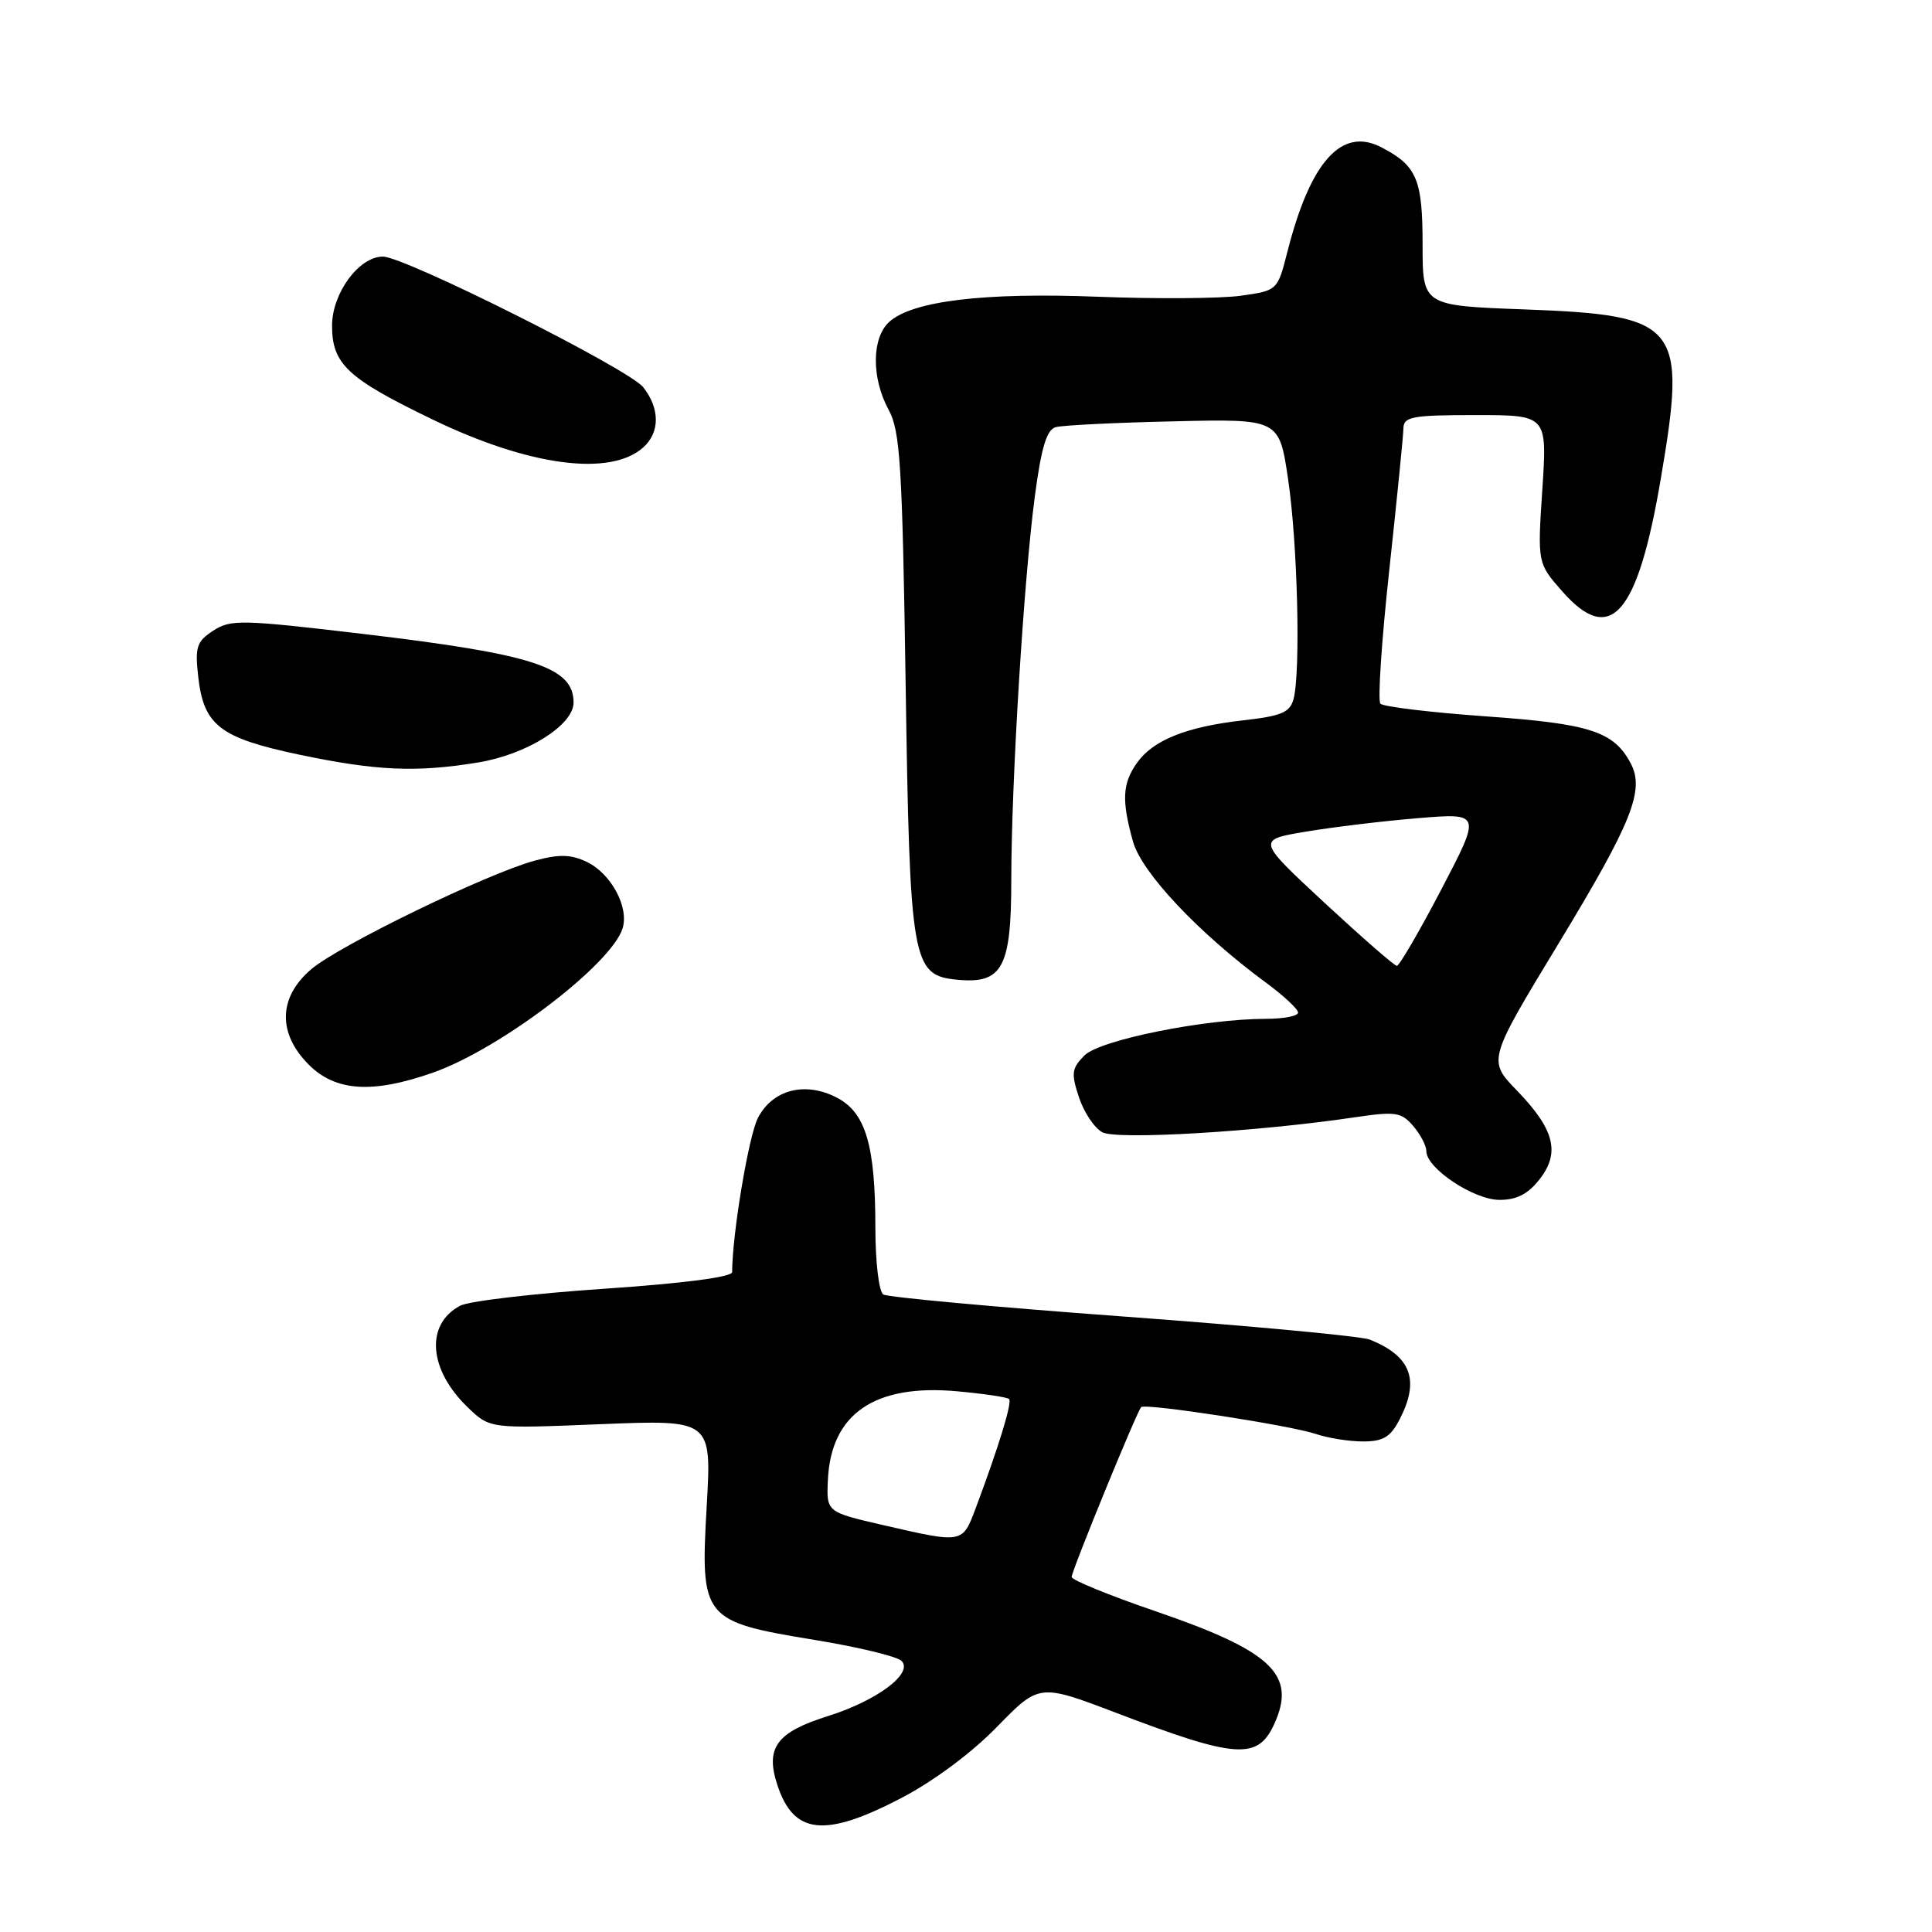 <?xml version="1.0" encoding="UTF-8" standalone="no"?>
<!DOCTYPE svg PUBLIC "-//W3C//DTD SVG 1.1//EN" "http://www.w3.org/Graphics/SVG/1.1/DTD/svg11.dtd" >
<svg xmlns="http://www.w3.org/2000/svg" xmlns:xlink="http://www.w3.org/1999/xlink" version="1.1" viewBox="0 0 256 256">
 <g >
 <path fill="currentColor"
d=" M 119.35 238.29 C 123.66 236.05 128.73 232.29 132.10 228.82 C 137.71 223.08 137.71 223.08 147.95 226.98 C 163.84 233.04 166.66 233.23 168.85 228.43 C 171.83 221.89 168.54 218.78 153.09 213.49 C 146.99 211.40 142.00 209.36 142.00 208.96 C 142.00 208.13 150.64 187.03 151.21 186.45 C 151.76 185.91 171.02 188.87 174.40 190.02 C 175.99 190.56 178.79 191.00 180.62 191.00 C 183.29 191.00 184.25 190.42 185.47 188.05 C 188.16 182.85 186.97 179.70 181.50 177.50 C 180.40 177.06 165.68 175.68 148.80 174.44 C 131.91 173.20 117.63 171.89 117.05 171.53 C 116.46 171.16 116.00 167.33 115.99 162.69 C 115.99 151.74 114.71 147.42 110.88 145.44 C 106.68 143.26 102.38 144.37 100.43 148.13 C 99.21 150.49 97.04 163.41 97.01 168.56 C 97.00 169.22 90.58 170.05 80.01 170.77 C 70.67 171.40 62.09 172.41 60.96 173.02 C 56.32 175.50 56.79 181.51 62.01 186.51 C 64.93 189.31 64.93 189.31 79.61 188.71 C 94.30 188.12 94.30 188.12 93.64 199.60 C 92.79 214.50 93.09 214.86 107.96 217.30 C 113.71 218.24 118.88 219.49 119.46 220.08 C 121.07 221.72 116.21 225.35 109.65 227.41 C 102.88 229.54 101.38 231.60 103.01 236.54 C 105.18 243.10 109.26 243.53 119.35 238.29 Z  M 203.98 156.29 C 206.77 152.75 205.99 149.66 201.00 144.50 C 197.13 140.50 197.13 140.50 206.53 125.00 C 216.27 108.94 217.97 104.68 216.06 101.11 C 213.81 96.91 210.66 95.89 196.85 94.92 C 189.55 94.40 183.27 93.64 182.91 93.24 C 182.54 92.83 183.07 84.85 184.09 75.50 C 185.10 66.15 185.95 57.71 185.96 56.75 C 186.00 55.21 187.13 55.00 195.51 55.00 C 205.01 55.00 205.01 55.00 204.37 64.81 C 203.72 74.62 203.72 74.62 207.01 78.36 C 213.41 85.65 217.00 81.53 220.08 63.34 C 223.54 43.00 222.53 41.76 202.05 41.00 C 188.50 40.50 188.50 40.50 188.50 32.41 C 188.50 23.74 187.74 21.95 183.00 19.50 C 177.77 16.80 173.64 21.40 170.60 33.31 C 169.28 38.50 169.28 38.50 164.39 39.19 C 161.70 39.56 153.20 39.62 145.50 39.32 C 130.41 38.73 120.90 39.87 117.83 42.65 C 115.49 44.77 115.46 50.10 117.75 54.30 C 119.28 57.11 119.56 61.57 120.00 90.50 C 120.56 127.68 120.84 129.24 126.85 129.82 C 132.83 130.39 134.00 128.23 134.00 116.60 C 134.01 103.61 135.64 76.98 137.12 65.77 C 137.98 59.27 138.69 56.93 139.89 56.60 C 140.77 56.35 147.80 56.00 155.50 55.83 C 169.50 55.50 169.50 55.50 170.68 63.50 C 171.94 71.97 172.36 89.06 171.40 92.63 C 170.93 94.40 169.80 94.88 164.71 95.45 C 157.15 96.31 152.76 98.08 150.63 101.12 C 148.72 103.85 148.61 106.05 150.12 111.49 C 151.26 115.61 158.79 123.61 167.75 130.21 C 170.09 131.93 172.00 133.71 172.00 134.17 C 172.00 134.63 170.09 135.00 167.75 135.00 C 159.60 135.01 145.76 137.80 143.71 139.84 C 142.00 141.56 141.91 142.21 142.97 145.40 C 143.62 147.39 145.02 149.47 146.06 150.03 C 147.99 151.07 166.65 149.96 179.50 148.05 C 184.91 147.25 185.67 147.36 187.25 149.19 C 188.21 150.31 189.00 151.81 189.00 152.54 C 189.00 154.80 195.27 158.98 198.68 158.99 C 200.95 159.00 202.46 158.23 203.98 156.29 Z  M 57.37 142.13 C 66.27 139.00 80.97 127.82 82.49 123.03 C 83.38 120.22 80.98 115.76 77.76 114.21 C 75.64 113.20 74.12 113.16 70.86 114.04 C 64.62 115.72 44.97 125.26 41.25 128.42 C 36.88 132.13 36.75 136.91 40.92 141.08 C 44.47 144.63 49.37 144.94 57.37 142.13 Z  M 63.36 101.03 C 69.78 99.98 76.00 96.08 76.00 93.10 C 76.00 88.40 70.76 86.69 48.12 84.00 C 31.97 82.09 30.56 82.06 28.25 83.57 C 26.05 85.01 25.82 85.72 26.27 89.71 C 26.99 96.11 29.16 97.78 39.58 99.98 C 49.85 102.14 55.13 102.38 63.36 101.03 Z  M 85.25 59.27 C 87.46 57.27 87.45 54.13 85.23 51.31 C 83.32 48.89 53.64 34.00 50.73 34.00 C 47.57 34.00 44.00 38.85 44.00 43.15 C 44.00 48.24 46.03 50.14 57.33 55.59 C 70.15 61.78 80.89 63.19 85.25 59.27 Z  M 117.00 202.08 C 109.50 200.35 109.50 200.35 109.70 196.08 C 110.11 187.31 115.93 183.34 126.89 184.36 C 130.41 184.68 133.48 185.14 133.71 185.38 C 134.14 185.81 132.35 191.66 129.32 199.75 C 127.52 204.56 127.66 204.53 117.00 202.08 Z  M 175.51 119.63 C 166.53 111.29 166.53 111.29 173.01 110.20 C 176.58 109.60 183.28 108.79 187.89 108.41 C 196.28 107.72 196.28 107.72 190.98 117.86 C 188.06 123.44 185.41 127.99 185.09 127.98 C 184.76 127.97 180.46 124.21 175.51 119.63 Z "/>
</g>
</svg>
